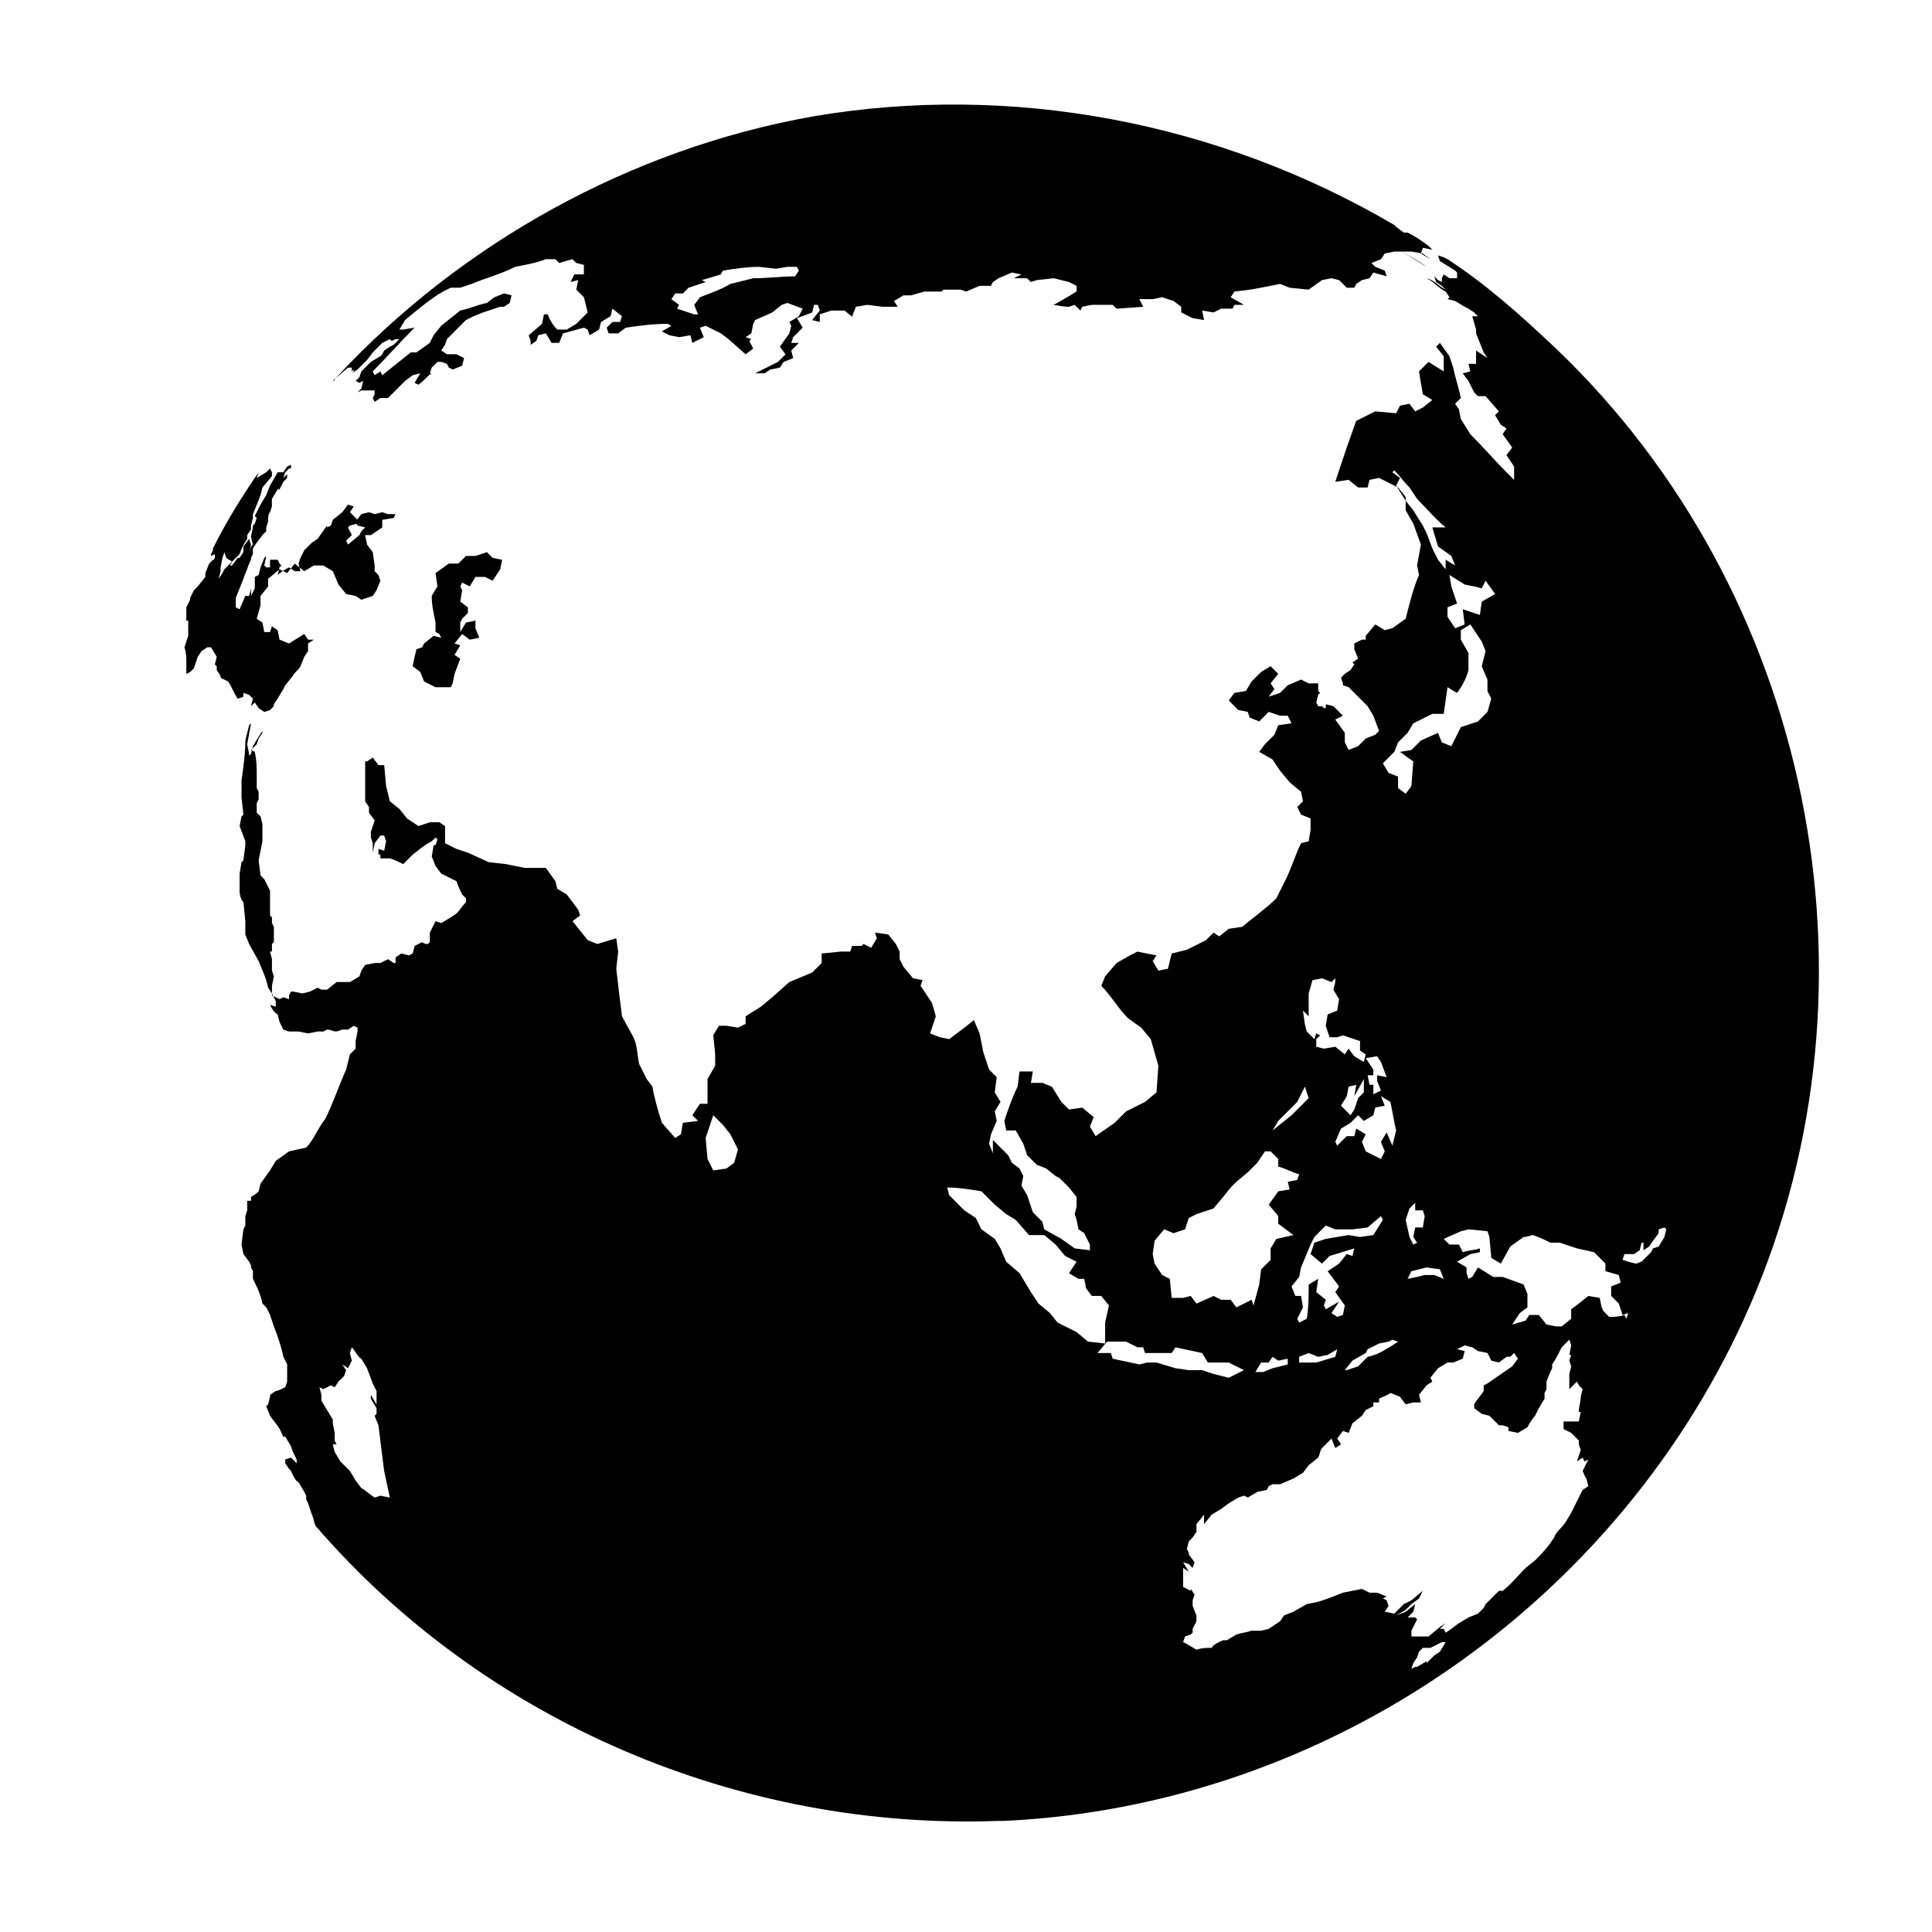 <svg xmlns="http://www.w3.org/2000/svg" width="650" height="650" viewBox="-924.5 475.5 650 650"><path d="M-437.495 562.71l-1.278-.642-1.92-.64-3.2-3.2c-2.562-1.92-4.48-3.2-7.04-4.48h-1.282l-2.562-1.92-.64-.64c-58.88-34.562-128.64-48-195.84-36.48-60.8 10.88-117.76 42.24-160 87.68-.64.642-.64 1.28-1.28 1.28l.64-.643 4.48-3.84h1.28v1.28l.64-.64v.64l-.64.64 1.92-1.277 1.28-1.28 1.92-1.92 1.92-2.562 3.2-3.2 1.278-.64 1.28-.64.643.64 1.28-.64h1.28l-1.92 1.92-1.28.64-1.92 1.28-.64 1.278-1.28 1.28.64-.642-3.2 1.92-1.92 1.92-1.28 1.28-.64 1.92-1.28 1.28 1.28.64 1.28-.64-.64 2.56-1.28 1.28 1.28-.64h4.478v1.278l-.64 1.28.64 1.28 1.92-1.28h2.56l3.2-3.2 2.56-2.56 2.56-1.92 2.563-.643-1.92 3.2 1.28.64c1.92-1.278 3.2-3.198 4.48-3.84h-.64l.64-1.92 1.92-1.92h1.28l1.92.642.64 1.275 1.28.643 3.2-1.28.64-2.56-2.56-1.282h-3.2l-1.92-1.28 1.28-1.92.64-1.92 3.2-3.2 3.198-3.2 2.56-1.276 3.2-1.28 5.76-1.92h1.28l1.92-1.28.64-2.56-2.56-.643-3.2 1.28-2.56 1.92c-3.2.64-5.76 1.92-8.96 2.56l-6.4 5.118-2.56 3.2-1.28 2.562-4.48 3.2h-1.92l-9.6 7.68-.64-1.28-1.92 1.28-.64-1.28c4.48-4.478 8.96-9.6 14.08-14.72l-3.84.64h-1.28l1.92-3.2c3.84-3.196 8.32-7.038 12.8-9.6l2.56-1.28h3.2l3.84-1.277c4.48-1.922 9.6-3.2 14.72-5.762 3.2-.64 7.04-1.276 10.24-2.56h3.2l1.28 1.28 4.48-1.28 1.28 1.28 2.56.64v3.2h-3.2l-1.28 2.56 2.56-.64-.64 3.2 2.563 2.56 1.28 5.12-1.28 1.28-2.562 2.56-3.2 1.92h-3.2c-1.28-1.28-2.56-3.2-3.2-5.12h-1.28l-.64 3.2-4.48 3.84.643 1.92v1.28l1.92-1.28.64-1.92 2.56-.64 1.92 3.2h2.56l1.28-3.2 7.04-1.92 1.28.64.64 1.92 3.2-1.92.64-2.56 3.2-1.92.64-2.56 3.2 2.56-.64 1.92h-2.56l-1.92 1.92.64 1.92h3.2l2.56-1.92c4.48-.642 8.96-1.28 14.08-1.28l1.28.64-3.2 1.923 2.56 1.28 3.2.642 3.84-.642.64 2.563 3.84-1.92-1.278-3.2 1.92-.64 5.12 2.56 2.56 1.92 5.76 5.12 2.56-1.92-1.28-2.562.64-.64-1.92-.64 1.92-1.28.642-3.2.64-1.28 5.76-2.56 3.2-2.56 1.92-.64 5.12 1.92-1.28 2.56-3.2 1.92.64 1.278-.64 2.562-3.2 4.478 1.92 2.562-2.56 2.56-7.68 3.84h3.2l1.92-1.277 3.2-.643 1.28-1.92 3.2-1.277-.64-2.562 2.56-2.56h-2.56l.64-1.92 3.2-3.2-1.92-3.2 5.12-1.92.64-2.56h1.28l.64 1.92-2.56 3.2 2.56.642v-2.56l3.84-1.278h4.48l3.2 2.56-.642-.64 1.28-3.2 3.84-.642 5.12.64h5.12l-1.28-1.92 3.2-1.92h2.56l4.48-1.278h5.76l.64-.64h5.76l1.92.64 4.48-1.92h3.84l.64-1.28 1.92-1.28 4.48-1.92 3.2.643-2.56 1.277h4.478l1.28 1.28 1.92-.64 5.76-.643 5.12 1.28 2.56 1.28v1.92l-3.2 1.92-4.478 2.56h-1.28c2.562 0 3.84.64 6.4.64l1.92-.64 1.92 1.92.64-1.28 3.2-.64h7.04l1.28 1.28 8.96-.64-1.28-2.56h4.48l3.2-.643 3.84 1.28 2.56 1.92v1.92l3.84 1.92 3.84.64-.64-3.2 3.84.642 2.562-1.28h3.84l.642-1.28h3.2l-4.48-2.56 1.28-1.92c5.76-.64 5.76-.64 15.36-2.562l3.196 1.28 6.4.642 4.48-3.2 3.198-.643 2.562.643 2.56 2.56h2.562l.64-1.28 1.92-1.277 2.56-.643 1.28-1.92 4.48 1.28-.643-1.92-3.198-1.28-1.28-1.277 3.2-1.28 1.278-1.92 3.2-.642h2.562c3.198 1.92 5.12 3.2 8.317 5.12-2.56-1.92-5.12-3.197-8.317-5.12h3.198l3.84.643 2.562 1.92-3.2-1.92.64-1.92 3.202.64 1.92 1.92.64 1.92 5.12 3.2.64.64v1.92h-2.557l-1.92-1.276-.643 1.277v1.28l-1.278-.64-1.28-1.28.64 1.92 1.92 1.28 1.28 1.28c-2.56-1.28-3.84-3.2-6.398-3.843 2.56 1.28 3.84 3.2 6.398 4.48l1.28 1.92-.642.64 2.562.643 3.2 1.92 1.277.64 1.92 1.28 1.28 1.28h-1.92l1.28 4.48v1.28l1.277 3.198 1.278 3.2 1.28 1.92-3.84-2.56v4.48h-2.563l.642 2.56-2.562.64 1.92 2.562 1.92 3.84 1.28 1.28h2.562l4.48 5.12-1.28 1.278 1.92 3.2 1.92 1.28-1.278 1.92 3.2 4.48-1.92 2.56 2.56 3.84v4.48l-2.56-2.56c-3.843-3.84-8.32-8.96-12.16-12.8l-3.2-5.12-.64-3.2-1.28-1.92 1.92-1.92c-.64-3.2-1.92-7.04-2.562-10.24l-1.277-3.84-3.2-4.48-1.28 1.28 2.562 3.2v5.12l-5.12-3.2-3.2 3.2 1.28 7.68 3.2 1.92-3.2 2.562-2.563 1.28-1.92-2.563-3.2.64-1.278 2.56-7.04-.64-6.4 3.198-3.2 8.96-3.84 11.522 4.48-.643 3.197 2.562h3.2l.64-2.564 3.2-.64 6.4 3.2 2.56 3.2v4.478l2.562 4.48 2.56 7.04-1.28 7.04.64 3.197c-1.92 4.48-3.2 9.604-4.477 14.724l-4.48 3.198-2.56.642-3.2-1.92-3.2 3.84v1.28h-1.28l-2.56 1.28v1.92l1.28 3.197-1.92 1.28.64.64-1.28 1.92-1.92 1.28-1.28 1.28.642 1.92v.64l1.922.644 1.92 1.92 4.48 4.48 1.92 3.2 1.92 5.12-1.28 1.28-3.2 1.278-2.56 2.56-3.2 1.28-1.28-2.562v-3.197l-3.2-4.48 2.563-1.28-3.198-3.2-2.56-.64v1.28h-.643l-.643-.64h-1.28l-.64-1.28.64-2.562.642-.64-.64-.64v-2.56h-3.205l-2.56-1.28-4.48 1.92-2.562 2.56-3.84 1.28 1.92-2.56-1.278-1.92 2.56-3.2-2.56-2.56-3.2 1.92-3.2 3.197-1.92 3.2-3.84.642-1.92 2.56 3.2 3.2 3.2.64.64 1.92 3.2 1.28 3.198-3.2 3.84 1.28h2.562l1.28 2.56-4.48.642-1.278 3.2-3.2 3.2-1.92 2.56 4.48 2.562 2.562 3.84 3.2 3.842 3.84 3.2.64 3.198-1.92 1.92 1.28 2.562 3.2 1.278v3.842l-.643 3.84-2.56.64c-1.92 3.84-3.2 8.32-5.12 12.16l-3.2 6.4c-3.2 3.198-7.68 6.4-11.52 9.6l-4.48.642-3.2 2.56-1.92-1.278-2.56 2.562-6.4 3.198-5.12 1.28-1.28 5.12-3.198.64-1.92-3.2 1.28-1.92-6.4-1.278-2.563 1.28-4.48 2.56-3.84 4.48-1.28 3.198c3.2 3.2 5.762 7.682 8.96 10.88l4.48 3.2 3.2 3.84 2.562 8.96-.64 8.96-3.84 3.2-6.4 3.2-3.84 3.84-6.4 4.48-1.92-3.2 1.277-3.2-3.84-3.2-4.48.642-2.56-2.562-3.2-5.12-3.2-1.278h-3.84l.64-3.84h-4.48l-.64 5.118c-1.92 3.842-3.2 7.682-4.478 11.52l.64 3.2h3.2l2.56 4.48 1.28 3.84 3.2 3.2 3.2 1.28 3.2 2.56 1.28.642 3.2 3.198 2.56 3.2v3.2l-.64 2.56.64 1.92.64 3.2 1.92 1.28 1.92 3.84v1.92l-5.12-.64-4.48-3.2-5.76-3.2-.64-2.56-3.2-3.2-1.92-5.76-1.92-3.2.64-3.2-1.28-2.56-2.56-1.92-1.28-2.563c-1.92-1.92-3.2-3.198-5.12-5.12v4.48l-1.28-3.2.64-3.2 1.92-4.48-.64-3.2 1.92-3.198-1.92-3.2.64-5.12-2.56-2.562-1.92-5.76-1.28-6.4-1.92-4.478-3.2 2.56-5.12 3.84-3.2-.64-3.2-1.28 1.92-5.76-1.28-4.48-3.84-5.762.64-1.92-3.2-.64-3.2-3.84-1.28-2.563v-2.56l-1.277-2.562-2.56-3.198-4.48-.643.64 1.92-1.92 3.2-2.56-1.28-.64.643h-3.202l-.64 1.92h-3.2l-6.4.64v3.2l-3.2 3.2-7.68 3.2-5.76 5.12-3.84 3.198-5.12 3.2v2.56l-2.56 1.278-3.84-.64h-2.56l-1.92 3.2.64 6.4v3.84l-2.56 4.48v8.32H-689l-2.562 3.84 1.92 1.92-5.12.64-.64 3.84-1.92 1.28-4.48-5.12c-1.28-3.84-2.56-8.318-3.2-12.16l-1.92-2.56-2.56-5.12c-.64-3.2-.64-6.4-1.92-8.96l-3.84-7.04c-.64-5.12-1.28-10.24-1.92-16l.64-5.76-.64-4.48-6.4 1.92-3.2-1.278-5.12-6.4 2.56-1.92-.64-1.92-3.84-5.12-3.2-1.92-.64-2.56-3.2-4.48h-7.04l-6.4-1.277-5.76-.642-7.04-3.198-3.84-1.28-3.84-1.92v-5.76l-1.92-1.28h-3.2l-3.84 1.28-3.84-2.562-2.56-3.2-3.2-2.56-1.28-5.12-.64-7.04h-1.92l-1.92-2.56-1.92 1.278h-.64v13.443l1.28 1.92v1.92l1.92 2.56-.64 1.92-.642 1.922v1.92l.64 1.92v3.2l.64-3.2 1.92-2.56h1.28l.64 1.92-.64 3.2-1.92-.642v1.92h.64v1.28h3.2c1.92.64 3.2 1.278 4.48 1.92l3.2-3.2c2.56-1.92 3.84-3.2 6.4-4.48l1.28-1.278.64.642-.64 1.92h-.64l-.64 3.84 1.28 3.2 1.92 2.56 2.56 1.28 2.56 1.28c.64 1.92 1.28 3.2 1.92 4.48l1.28 1.28v1.278c-1.28 1.28-1.92 2.56-3.2 3.84l-1.92 1.28-3.2 1.92-1.92-.64-.64 1.278-1.28 2.56v3.2l-.64.642c-.64 0-1.28 0-1.92-.642l-2.56 1.28-.642 2.56-1.28.643-2.56-.642-1.92 1.28v1.92h-.64l-1.92-1.28-2.56 1.28h-1.92l-3.2.642-1.28 1.92-.64 1.92-3.2 1.92h-4.48l-3.2 2.562h-1.92l-1.28-.64-2.56 1.278-2.56.64-3.2-.64h-.64l-.64 1.28v1.278l-1.92-.64-1.28.64-2.56-1.28v-3.2l.64-3.197-.64-1.92v-3.842l-.642-2.56h.64v-2.56l.64-.642v-5.123l-.64-1.28v-1.92l-.64-.64v-8.32l-1.92-3.84-1.28-1.28-.64-5.12.64-3.2.64-3.2v-5.76l-.64-2.56-1.28-1.28v-3.2l.64-1.278v-2.56l-.64-1.28v-3.842c0-3.2 0-5.12-.64-8.318l-1.28-.64 1.92-1.92.64-1.92 1.28-1.922v-.64l-1.28 1.92-1.92 3.198-.64 2.56-.64.643c0-1.28-.64-3.2-.64-3.84l1.28-7.04-.64.64-1.28 5.12c0 4.48-.64 8.96-1.28 13.44v5.76l.64 5.76-.64.643-.64 3.198 1.92 5.12v1.28l-.64 5.12-.64.64-.64 3.84v5.76c0 1.923.64 3.2 1.278 3.843l.64 6.4v4.478l1.28 3.2 3.2 5.76c1.28 3.2 2.56 5.76 3.2 8.96l1.28 1.92 1.28 2.56v1.92l-1.92-.64c.64 1.28 1.28 2.56 2.56 3.2l.64 2.56 1.28 2.564 1.92.64h3.2l3.2.64 3.2-.64h1.92l1.28-.64c1.28 0 1.92.64 3.2.64l1.92-.64h1.92l1.92-1.28 1.28.64v1.28l-.64 3.2v2.56l-1.92 1.92-1.28 5.12c-2.56 5.76-4.48 11.52-7.04 16.64-2.56 3.2-3.84 7.04-6.4 9.602l-5.76 1.28-4.48 3.198-1.92 3.2-3.2 4.48-.64 2.56-.64.642-1.92 1.278v1.28h-1.28v3.2l-.64 1.92v3.2l-.64 1.277-.64 5.12.64 3.2 1.92 2.56.64 1.28v.64l.64 1.28v2.563c1.28 2.56 2.562 5.118 3.2 8.317l1.28 1.28 1.28 2.56 1.28 3.842c1.28 3.198 2.56 7.04 3.2 10.238l1.28 2.56v5.76l-.642 1.92c-1.28.642-2.56 1.28-3.2 1.28l-1.92 1.28v.64l-.64 2.56-.64.642 1.28 3.2c1.28 1.92 3.2 3.84 3.84 5.76l.64 1.28h.64l1.92 3.198.64 1.92.64 1.28.642 1.28v1.28l-1.92-1.922-1.92.64v1.28l1.28 1.92.64.642c.64 1.28 1.28 3.2 2.56 3.84l1.92 3.2.64 1.28v1.277l.64 1.28.64 1.92.64 1.92c.642 1.28.642 2.562 1.28 3.84 56.96 65.922 142.72 102.4 229.76 99.2h1.92c108.803-5.12 207.36-73.6 250.88-173.438 47.36-108.8 20.48-240-65.278-321.924-12.17-11.497-23.687-21.738-36.49-30.057zm-219.52 5.76c-4.48 0-8.96.64-14.08.64l-7.68 1.922c-3.2 1.92-7.04 3.2-10.24 4.48l-1.92 2.56 1.28 3.2h-1.28l-5.76-1.92.64-1.28-2.56-1.92 1.28-1.92h2.56l1.92-1.92 5.76-1.92-1.28-.64 6.4-1.92.64-1.28c3.84-.64 8.32-1.28 12.16-1.28l5.76.642 3.84-.643h3.2l.64 1.28-1.28 1.92zm-139.52 410.24l-1.92.64c-1.92-1.28-3.2-2.56-4.48-3.2l-1.92-2.56-1.92-3.2-3.2-3.2-1.92-3.197-.64-2.562h1.28l-.64-1.28v-2.56l-.64-3.2v-1.28l-1.92-3.195-1.92-3.2v-1.92l-.64-2.562 1.278.643 1.28-.643 1.28-.64 1.28.64 1.28-1.92 1.92-1.92.64-1.92-1.28-1.92 1.92 1.28 1.28-2.562-.64-2.56.64-1.92c1.28 1.28 1.92 3.2 3.2 3.84l1.92 3.2 1.92 5.12 1.28 2.56v4.48l-1.92-3.2v1.28l1.92 3.2v1.92l-.64.64 1.28 3.2 1.92 15.358c.64 3.2 1.28 5.76 1.92 8.96l-3.198-.637zm119.04-112l-2.56 1.92-4.48.64-1.92-3.84-.64-7.04 2.56-7.68 3.2 3.2 2.56 3.197 2.56 5.12-1.28 4.483zm245.76-194.56l3.2.642 2.56.64 1.282-2.56 3.198 4.478-4.48 2.562-.64 4.48-5.76-1.92.64 5.12-3.198 1.278-2.562-3.84v-3.2l3.2-1.28-1.92-5.76-.642-3.84 5.123 3.2zm-19.84-28.16l-3.198-5.12 1.278-2.563-2.56-1.92.64-.64c1.92 1.92 3.2 3.84 5.12 5.76l2.56 3.84c3.2 3.2 6.4 7.04 9.603 9.602h-4.48l1.92 6.396 4.48 3.2 1.28 3.2-3.2-1.92v3.198l-2.56-3.198-1.923-3.84-1.92-5.12-1.28-2.563-3.197-5.12-2.563-3.194zm-3.84 84.48l1.28-3.2 3.2-3.197 1.92-3.2 6.397-3.2h3.84l1.28-8.96 3.2 1.92c1.92-2.56 3.2-5.12 3.84-7.68v-5.763l-2.56-4.48v-3.2l3.198-1.92 3.84 5.76 1.28 3.2-1.28 5.12 1.922 4.48v3.842l1.28 2.56-1.28 4.48-3.2 3.198-5.76 1.92-3.2 6.4-3.2-1.28-1.28-3.2-5.76 2.562-3.2 3.2-3.84.64 4.48 3.2-.642 8.32-1.92 2.56-2.56-1.92v-3.84l-3.2-1.28-1.92-3.2 3.845-3.842zm7.68 165.12l-1.277.64-1.28-2.56-1.28-5.76 1.28-3.842 1.92-1.92v2.56h2.562l.64 1.92-.64 3.84h-2.562l-.64 3.2 1.278 1.922zm-1.92 9.6l5.12-1.278 4.48.64 1.278 3.2-3.198-1.28h-3.2l-2.562.64-3.2.643 1.283-2.566zm-24.96 15.36l-1.92-1.28 2.56-3.84-4.478 2.562-.64-1.28.64-1.92-3.2-2.562.643-4.48-3.2 1.92c0 3.84 0 7.68-.64 11.52l-2.563 1.28-.64-1.28 1.92-3.84-.64-3.84h-1.92l-1.282-3.2 2.562-3.2.64-3.196 3.2-7.683 1.28-2.56 3.84-3.84 3.2 1.28h5.76l5.12-.64 4.48-3.84.64 1.277-3.2 5.12-4.478.642-3.843-.644-7.68 1.28-3.84 1.28-1.28 3.84 3.84 3.2 2.56-2.562 8.32-2.56-.642 2.56-1.92-.64-2.562 3.2-3.84 2.56 3.84 5.12-1.278 1.92 3.2 4.48-.64 3.198-1.92.65zm0 10.88l-.64 2.562-6.4 1.92h-5.76v-1.92l3.2-1.28 3.2 1.28 3.197-.643 3.203-1.92zm2.56 7.04l2.56-3.2 4.48-2.56.64-1.28 3.84-1.92 3.2-.64 1.28-.643 1.92.643-1.92 1.277c-3.2 1.92-5.12 3.2-8.32 3.842l-3.2 3.196-3.84 1.28-.64.003zm16-75.52l-1.92-4.48-1.92 3.2 1.278 3.2-1.28 2.56-5.12-2.56-1.278-3.2 1.28-2.562-3.2-1.92-.642 2.562h-2.56l-3.2 3.2-.64-1.28 1.92-4.48 3.2-1.92 2.56-2.56 1.92 1.92 3.2-1.92.64-2.562 3.2-.64-1.278-3.2 3.198 1.92c.642 3.2 1.28 7.04 1.92 9.603l-1.278 5.12zm-9.6-22.4v4.48l-1.92 1.92-1.278 3.84-1.28 1.92-3.2-3.2c.642-1.28 1.28-1.92 1.92-3.2l.642-3.198 2.56-.64-.64 3.84 3.195-5.762zm4.48-7.68l1.28 1.92 1.92 5.12-3.2-.643v1.92l1.28 3.2-2.562 1.28v-3.2h-1.28l-.64-3.2h1.92v-1.92l-2.56-3.84 3.842-.637zm-23.04-13.44v-7.68l1.28-4.48 3.197-.64 3.2 1.28 1.28-1.28v1.28l-.642 2.56 1.92 3.2-.64 3.84-3.2 1.28-.64 3.84 1.28 3.84h2.56l1.92-.64 5.76 1.92v3.2l1.92 1.277-.64 2.562-3.2-1.92-1.92-2.564-1.278 1.92-3.2-2.56-3.84.64-2.562-.64v-2.56l1.28-1.28-1.28-.64-.64 1.92-2.563-2.563-.64-2.56-.64-4.48 1.928 1.926zm-10.24 35.2l3.2-3.2 3.2-3.2 2.56-5.12 1.28 3.843-3.2 3.197-2.56 2.562-6.4 5.12 1.92-3.202zm-41.6 40.32l3.2-3.843 3.198 1.28 3.84-1.28 1.28-3.84 2.562-1.278 5.76-1.924 3.2-3.84 2.56-3.2 1.92-1.92 3.842-3.197 3.198-3.2 2.562-3.84h1.92l2.56 2.56v2.56c2.562.642 4.48 1.922 7.04 2.562l-.64 1.92-3.2.64.64 2.562-3.84.64-3.2 4.48 3.2 3.84v2.56l5.12 3.84-5.76 1.28-1.92 3.2v3.84l-3.2 3.2-.64 5.12-1.92 7.04-.643-1.92-5.12 2.56-1.92-2.56h-3.2l-2.56-1.28-5.76 2.56-1.92-2.56-2.563.64h-3.84l-.64-6.397-2.56-1.28-2.56-3.84-.64-3.2.646-4.488zm44.8 41.6l-5.12 1.28-3.2 1.277h-2.56l1.92-3.197h2.56l1.28-1.92 1.92 1.277 3.2-.64v1.923zm-71.04-10.88l-6.4-3.2-2.56-3.2-3.84-3.2-2.562-3.84-3.84-6.397-4.48-3.84-1.92-4.48-1.92-3.2-4.48-3.2-1.92-3.84-3.84-2.56-5.12-5.12-.64-2.562c3.84 0 7.68.645 11.52 1.28l4.48 4.48 3.84 3.2 3.2 1.92 4.48 5.12h5.12l3.84 3.2 3.198 3.84 3.843 1.922-2.56 3.84 3.198 1.92h1.92l.643 3.2 1.92 2.56h3.2l2.56 3.2-1.28 5.76v7.04l-5.76-.64-3.837-3.2zm26.88 10.24h-3.2l-2.56.64-8.96-1.92-.64-1.92h-4.48l3.2-3.84h6.398l3.84 1.92h1.922l.64 1.92h8.96l1.28-1.92 8.96 1.92 1.92 3.2h7.04l5.12 2.56-5.12 2.562-5.12-1.28-3.84-1.28h-4.48l-4.48-.64-6.4-1.922zm95.36 97.28l-1.92 1.28-2.562 2.56v-.64l-3.2 1.92h-.64l-1.28.642.642-1.92 1.278-1.92.643-1.923 1.277-1.28h2.56c1.278-.642 2.56-1.28 3.84-1.92h1.28l-1.918 3.2zm48-54.4l-1.28 2.56-1.278 2.562-1.28 2.56-1.92 3.2c-1.28 1.92-3.2 3.2-3.84 5.12l-1.28 1.92c-1.92 2.56-3.2 3.84-5.12 5.76l-3.2 2.562c-2.56 2.56-4.48 5.118-7.68 7.68h-1.28c-1.92 1.92-3.2 3.2-4.478 4.48l-.643 1.278-1.92 1.92-3.2 1.28-3.2 1.92c-1.92 1.28-3.2 2.56-4.48 3.2l-.64-1.28h-1.28l1.92-1.92-1.92 1.28-3.84 3.198h-5.757v-1.92l1.28-2.56.64-1.28-.64-.64h-2.563l1.922-1.92.64-2.563-3.2 2.562-3.2 1.276 3.2-1.92 1.92-1.92 2.56-1.92 1.28-2.56-3.84 3.198-2.56 1.278-3.2 3.2-3.2-.64 1.28-1.92-.643-1.92-1.28-.643 1.28-.64-3.2-1.28h-2.56l-2.56-1.28-6.4 1.28c-3.2 1.28-6.398 2.56-8.96 3.2l-3.2.64-4.48 2.56-3.2 1.28-1.278 1.92-1.92 1.28-1.92 1.28-2.56.64h-3.2c-1.92.64-3.2.64-5.12 1.28l-3.2 1.92h-1.28c-1.28.64-3.2 1.28-3.84 2.56-1.92 0-3.2 0-5.12.64l-3.2-1.92-1.28-.64.64-1.92 1.92-.643.643-.64v-1.28l1.28-2.56v-1.922l-1.28-3.198v-1.92l.64-1.922-1.277-1.92v.642l-2.562-1.28v-6.402l1.92 1.28-1.92-3.2 1.92.643 1.28 1.278.64-1.92-1.92-2.56v-.642l-.64-1.28.64-2.56 1.28-1.28 1.28-1.92v-2.56l2.56-3.2v3.2l2.56-3.2 3.2-1.92 2.562-1.92 3.2-1.92 1.92-.64 1.28.64 3.198-1.92 3.2-.64.64-1.28 1.28-.642h2.56l4.48-1.92 3.2-1.92 1.92-2.562 3.2-2.56c.64-1.28.64-2.563 1.276-3.2l3.202-3.2 1.28 3.2 1.92-1.28-1.28-1.92 1.92-2.562 1.92.642 1.28-3.2 3.2-2.56 1.28-1.922 2.56-1.278v-1.28h1.92v-1.28c1.28-.64 3.2-1.278 3.84-1.92l3.2 1.28 1.92 2.56 2.56-.64h2.56l-.64-2.56 2.56-3.2 1.923-1.28-.642-1.28 2.562-3.198 3.2-1.92h1.92l3.198-1.28.64-2.56-2.56-.642 2.56-1.28 2.563.642 1.92 1.278 3.2.642 1.28 2.56 2.56.643 2.56-1.92h1.28l1.28-1.28 1.278 1.92-1.92 2.56-8.318 5.763-1.28.64v1.92c-1.28 1.92-2.56 3.2-3.2 4.48v1.278l2.563 1.92 2.56.642 1.28 1.278 1.92 1.92h1.28l1.92.642v1.28l3.2.64 3.196-1.92c.642-1.28 1.92-3.2 2.562-3.84l1.278-2.562 1.92-3.2v-1.92l.64-1.278v-2.562l1.28-3.2.64-1.278v-1.28c1.28-1.92 1.92-3.2 2.562-4.478l.642-1.28 2.56-2.562.643 1.92-.642 3.2h.643l-.642 1.92.643 1.92-.642 2.562v5.12l2.563-2.562.64 1.28 1.28 1.28-.64 2.56c0 1.92-.643 3.2-.643 5.12h.642l-.642 3.2h-5.12v2.56l2.563 1.28 2.56 2.56v1.28l.642 1.92-1.28 3.84 1.92-1.278.64 1.278 1.28-.64-1.92 3.84c.64 1.28.64 1.92 1.28 2.562l.64 2.56-1.942 1.29zm17.282-58.88l-2.562 1.277-.64-1.277c-1.92.64-3.2.64-5.12.64l-1.92-1.92-.643-1.28-.64-3.2-3.84-.64-3.2 2.56-2.562 1.923v3.197l-3.2 2.562h-1.92l-3.198-.643-2.56-3.2h-3.202l-1.278 1.92-4.48 1.278 2.562-3.84 2.562-1.92v-4.48l-1.28-3.2-7.04-2.562h-3.2l-5.12-3.197-1.92 3.197-1.28.643-.64-1.92v-1.92l-3.2-1.92 4.48-2.56 3.2-.64v-1.28c-1.92.64-3.84.64-5.76 1.28l-1.28-2.563h-3.2l-1.92-1.92 5.76-2.56 2.562-.643 6.4.643.64 1.92.64 7.04 3.2 1.92 3.2-5.76 4.48-3.2c1.278 0 2.56-.643 3.2-.643l3.198 1.28 2.562 1.28h3.2l5.76 1.92 5.76 1.28 1.92 1.92 1.92 1.92v2.56l4.48 1.28.642 2.56-3.2 1.28v3.2l2.562 2.56 1.28 3.842 1.92-.642-.642 1.92h2.56-1.92l3.2.643-1.283-1.917zm8.318-23.04l-1.92.64-.64 1.28c-1.28 1.28-2.563 2.56-3.2 3.2-.642 0-1.28.64-1.92.64l-2.562-.64-1.92-.643.642-1.92h3.198l1.92-1.28.642-2.56h.64v2.56l1.92-1.277 1.28-1.92 1.92-2.562v-1.28l1.92-.64.64.64-.64 2.562-1.92 3.2zm-415.36-202.88l-.64 1.277-1.92.643-.64 2.56-.64 3.2 2.56 1.92 1.28 3.2 3.84 1.92h5.12l.64-1.28.64-3.2 1.92-5.12-1.92-1.277 1.92-3.2-1.92-.64 2.56-3.2 2.56 1.92 3.2-.64-1.28-3.2v-2.563l-3.2.642-1.92 3.2v-3.2l.642-1.28 1.92-1.92v-1.92l-2.56-1.92.64-3.84-.64-1.28.64-1.28 2.56 1.28 1.92-3.2h3.2l2.56 1.28 2.56-3.842.64-3.197-3.198-.643-1.92-1.92-3.843 1.28h-3.2l-2.56 2.56h-3.2l-4.48 3.2.64 4.48-1.92 3.2c0 3.197.64 5.76 1.28 8.96v3.198l1.28.642.64 1.278-2.56-.64-3.203 2.562zm-60.8 16.64l1.92.64 1.28 1.28-.64 2.56 1.28-1.277 1.28 1.92 1.92 1.28 1.92-.643 1.28-1.28v-.64l1.28-1.92 1.92-3.2.64-1.278 2.56-3.2c.64-1.28 1.92-1.92 2.56-3.2l1.28-3.2 1.28-1.92v-2.56l1.92-1.28h-1.92l-1.28-1.92-5.12 3.2-3.2-1.28-.64-3.2-1.92-1.278-.64 1.92h-1.92l-.64-3.2-1.92-1.278 1.28-4.48V676l2.56-3.202v-2.562l3.84-3.198 2.56 1.278 2.56-3.198 3.2 2.56 3.2-1.92h3.2l3.2 1.92 1.92 4.48 2.56 3.2 3.2.642 1.92 1.277 3.84-1.277 1.28-1.92 1.28-3.2-.64-1.92-1.28-1.28v-1.92l-.64-4.48-1.92-2.56-.642-3.2h1.92l3.84-2.56v-2.563l3.84-.64.64-1.28h-2.56l-1.92-.64-2.56.64-1.92-.64-2.56.64-1.92 2.562.64 1.276 2.56.642-1.28 1.278-.64 1.28-3.84 3.2-.64-1.28 1.92-1.92-1.28-2.562.64-.642 2.56-.64v-1.28l-2.56-2.56 1.28-1.92-1.92-.643-1.92 2.562-3.2 2.56-.64 1.92-1.28.642v-.642l-3.2 4.48-1.92 1.28-2.56 2.56-1.28 2.56-.64 1.92.64 2.562h-1.92l-1.92-1.28c-1.28.642-3.2 1.92-3.84 2.562l.64-2.562.64-.64-.64-.643-.64-1.276h-2.56v2.56h-1.28l-.64-.64.64-3.2-.64.64-1.28 3.2-.64 2.562-1.28.64v3.84l-1.28 2.563v-2.563l-.64 2.562h-1.28l-1.92 4.48-1.28-.64v-3.2l1.28-3.2 1.28-3.2c.64-1.92 1.28-3.2 1.92-5.12l.64-1.28v-.642l.64-1.278V660l1.28-1.922 1.92-2.56 1.28-1.28v-1.282l.64-1.922c0-1.277 0-2.56.64-3.197l.64-1.92v-2.563l1.92-3.2h.64l1.28-2.56 1.28-1.28v-1.28l-1.28 1.28.64-1.92 1.28-1.28h.64v-1.277l-1.278.64-1.28 1.92h-1.92l-2.56 4.48-1.28 3.2-1.92 3.197-1.92 3.84.64.643-.64 1.92-.64.64c0 1.28-.64 3.2-.64 3.84l.64 2.563-.64.64-.64 1.92.64-2.56-.64-1.92-1.922 2.56v1.92l-1.28 1.92h-.64l-1.92 2.562h-.64c0-.642.64-.642.64-1.28l1.92-1.92.64-.64c.64-1.92 1.28-3.2 2.56-5.12v-1.28l1.28-1.92v-1.28l.64-2.56v-1.28c1.28-3.2 2.562-5.76 3.2-8.96l3.2-3.84v-1.28l-.64-1.28-1.28 1.28-3.2 1.92.64-1.92c-5.76 8.32-10.88 16.64-15.358 25.602v.64l-.64 1.28v.64l1.28-.64v1.278l-1.28 1.92 1.28-.64-.64-.64-1.28 1.278-1.28 3.2v1.28l-2.56 3.2-1.28 1.278-1.28 2.562v.64l-1.28 2.562v4.478h.64v5.12l-1.28 3.84c.64 1.92.64 3.2.64 5.12v3.84l1.28-.64 1.28-1.28 1.28-3.84 1.28-1.92 1.92-1.28h1.28l1.92 3.2-.64 2.56.64.642v1.278l1.28 1.92v.642l2.56 1.28c1.28 1.92 1.92 3.84 3.2 5.76l1.92-.64v-1.295zm-6.4-41.6l-.64 1.278-1.28 1.92.64-2.56v-1.28l.64-3.2.64-1.92.64 1.92c.64.643 1.28.643 1.92 1.28l-2.56 2.562z"/></svg>